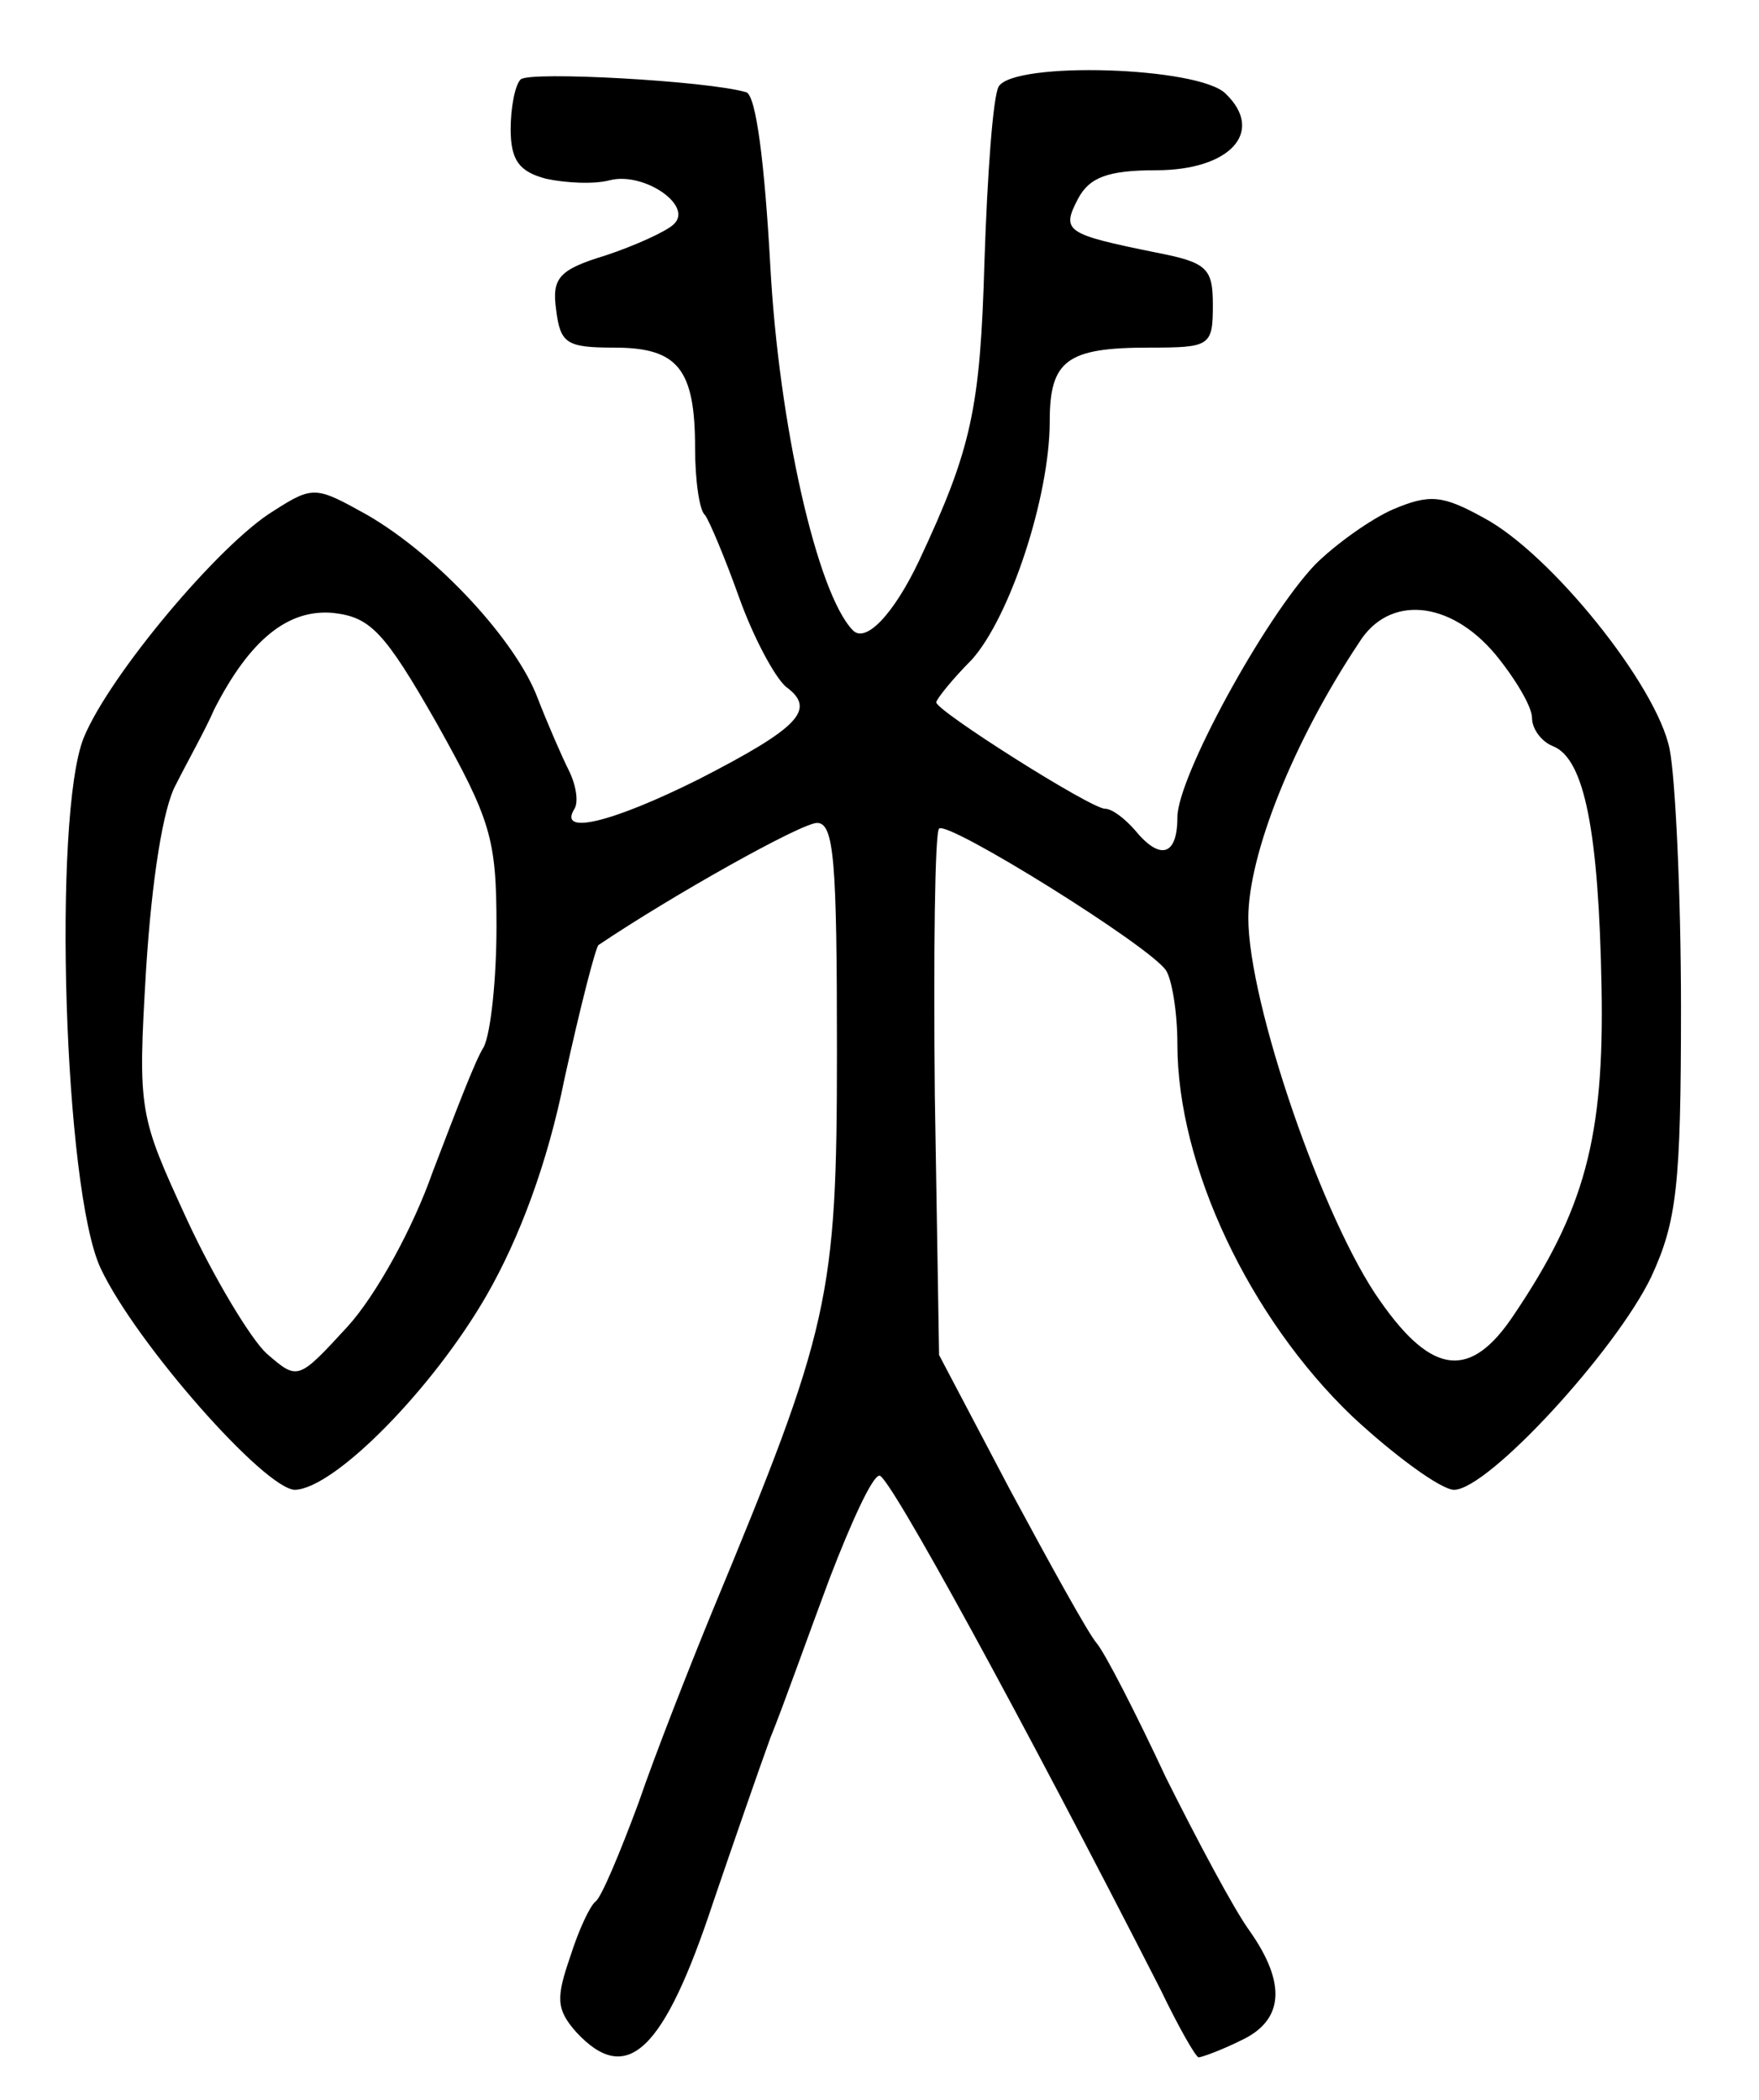 <?xml version="1.0" standalone="no"?>
<!DOCTYPE svg PUBLIC "-//W3C//DTD SVG 20010904//EN"
 "http://www.w3.org/TR/2001/REC-SVG-20010904/DTD/svg10.dtd">
<svg version="1.0" xmlns="http://www.w3.org/2000/svg"
 width="124pt" height="148pt" viewBox="0 0 124 148"
 preserveAspectRatio="xMidYMid meet">
<g transform="translate(0,148) scale(0.1,-0.1)"
fill="#000000" stroke="none">
<path d="M367 1424 c-4 -4 -7 -20 -7 -35 0 -22 6 -30 25 -35 14 -3 34 -4 45
-1 24 6 59 -18 45 -31 -5 -5 -27 -15 -48 -22 -33 -10 -38 -16 -35 -38 3 -24 7
-27 41 -27 45 0 57 -15 57 -71 0 -22 3 -44 7 -47 3 -4 14 -30 24 -58 10 -28
25 -56 33 -63 22 -16 9 -29 -61 -65 -62 -31 -100 -40 -88 -21 3 5 1 17 -4 27
-5 10 -15 33 -22 51 -15 40 -70 100 -120 129 -36 20 -38 21 -66 3 -38 -23
-116 -116 -134 -160 -22 -55 -14 -319 12 -374 25 -53 116 -156 137 -156 28 1
97 71 135 137 23 40 43 93 55 153 11 50 22 93 24 94 52 35 143 86 154 86 12 0
14 -27 14 -161 0 -174 -5 -195 -88 -395 -16 -39 -40 -100 -52 -135 -13 -35
-26 -66 -30 -69 -4 -3 -12 -20 -18 -39 -10 -29 -10 -37 4 -53 36 -39 62 -14
97 92 14 41 32 93 40 115 9 22 27 73 42 113 15 39 30 72 35 72 7 0 101 -172
198 -362 13 -27 25 -48 27 -48 2 0 16 5 30 12 30 14 32 40 6 77 -11 15 -37 64
-59 108 -21 45 -43 88 -49 95 -6 7 -33 56 -61 108 l-50 95 -3 183 c-1 100 0
185 3 188 6 6 149 -83 160 -100 4 -6 8 -29 8 -52 0 -86 51 -193 123 -262 30
-28 63 -52 72 -52 24 0 114 98 139 150 18 39 21 64 21 190 0 80 -4 162 -8 182
-9 45 -84 138 -131 163 -29 16 -38 17 -64 6 -16 -7 -41 -25 -55 -39 -36 -38
-97 -150 -97 -178 0 -27 -12 -31 -30 -9 -7 8 -16 15 -21 15 -10 0 -119 69
-119 75 0 2 11 16 25 30 27 30 55 115 55 168 0 43 12 52 70 52 43 0 45 1 45
30 0 26 -4 30 -40 37 -64 13 -67 15 -55 38 8 15 21 20 55 20 52 0 77 27 49 54
-19 19 -149 23 -160 5 -4 -7 -8 -62 -10 -123 -3 -104 -9 -132 -46 -211 -18
-38 -38 -59 -47 -49 -25 26 -52 145 -58 257 -4 72 -10 120 -17 122 -27 8 -153
15 -159 9z m-59 -454 c38 -68 42 -81 42 -143 0 -37 -4 -75 -9 -85 -6 -9 -21
-49 -36 -88 -14 -40 -40 -87 -60 -109 -35 -38 -35 -38 -57 -19 -11 10 -37 53
-56 94 -34 74 -35 76 -29 177 4 63 12 114 21 130 8 16 21 39 27 53 25 49 52
71 84 68 26 -3 36 -13 73 -78z m746 49 c14 -17 26 -37 26 -45 0 -8 7 -17 15
-20 22 -9 32 -60 34 -170 2 -106 -12 -157 -62 -231 -30 -45 -57 -43 -94 10
-40 56 -93 210 -93 270 0 45 32 125 78 194 21 34 64 30 96 -8z"/>
</g>
</svg>

